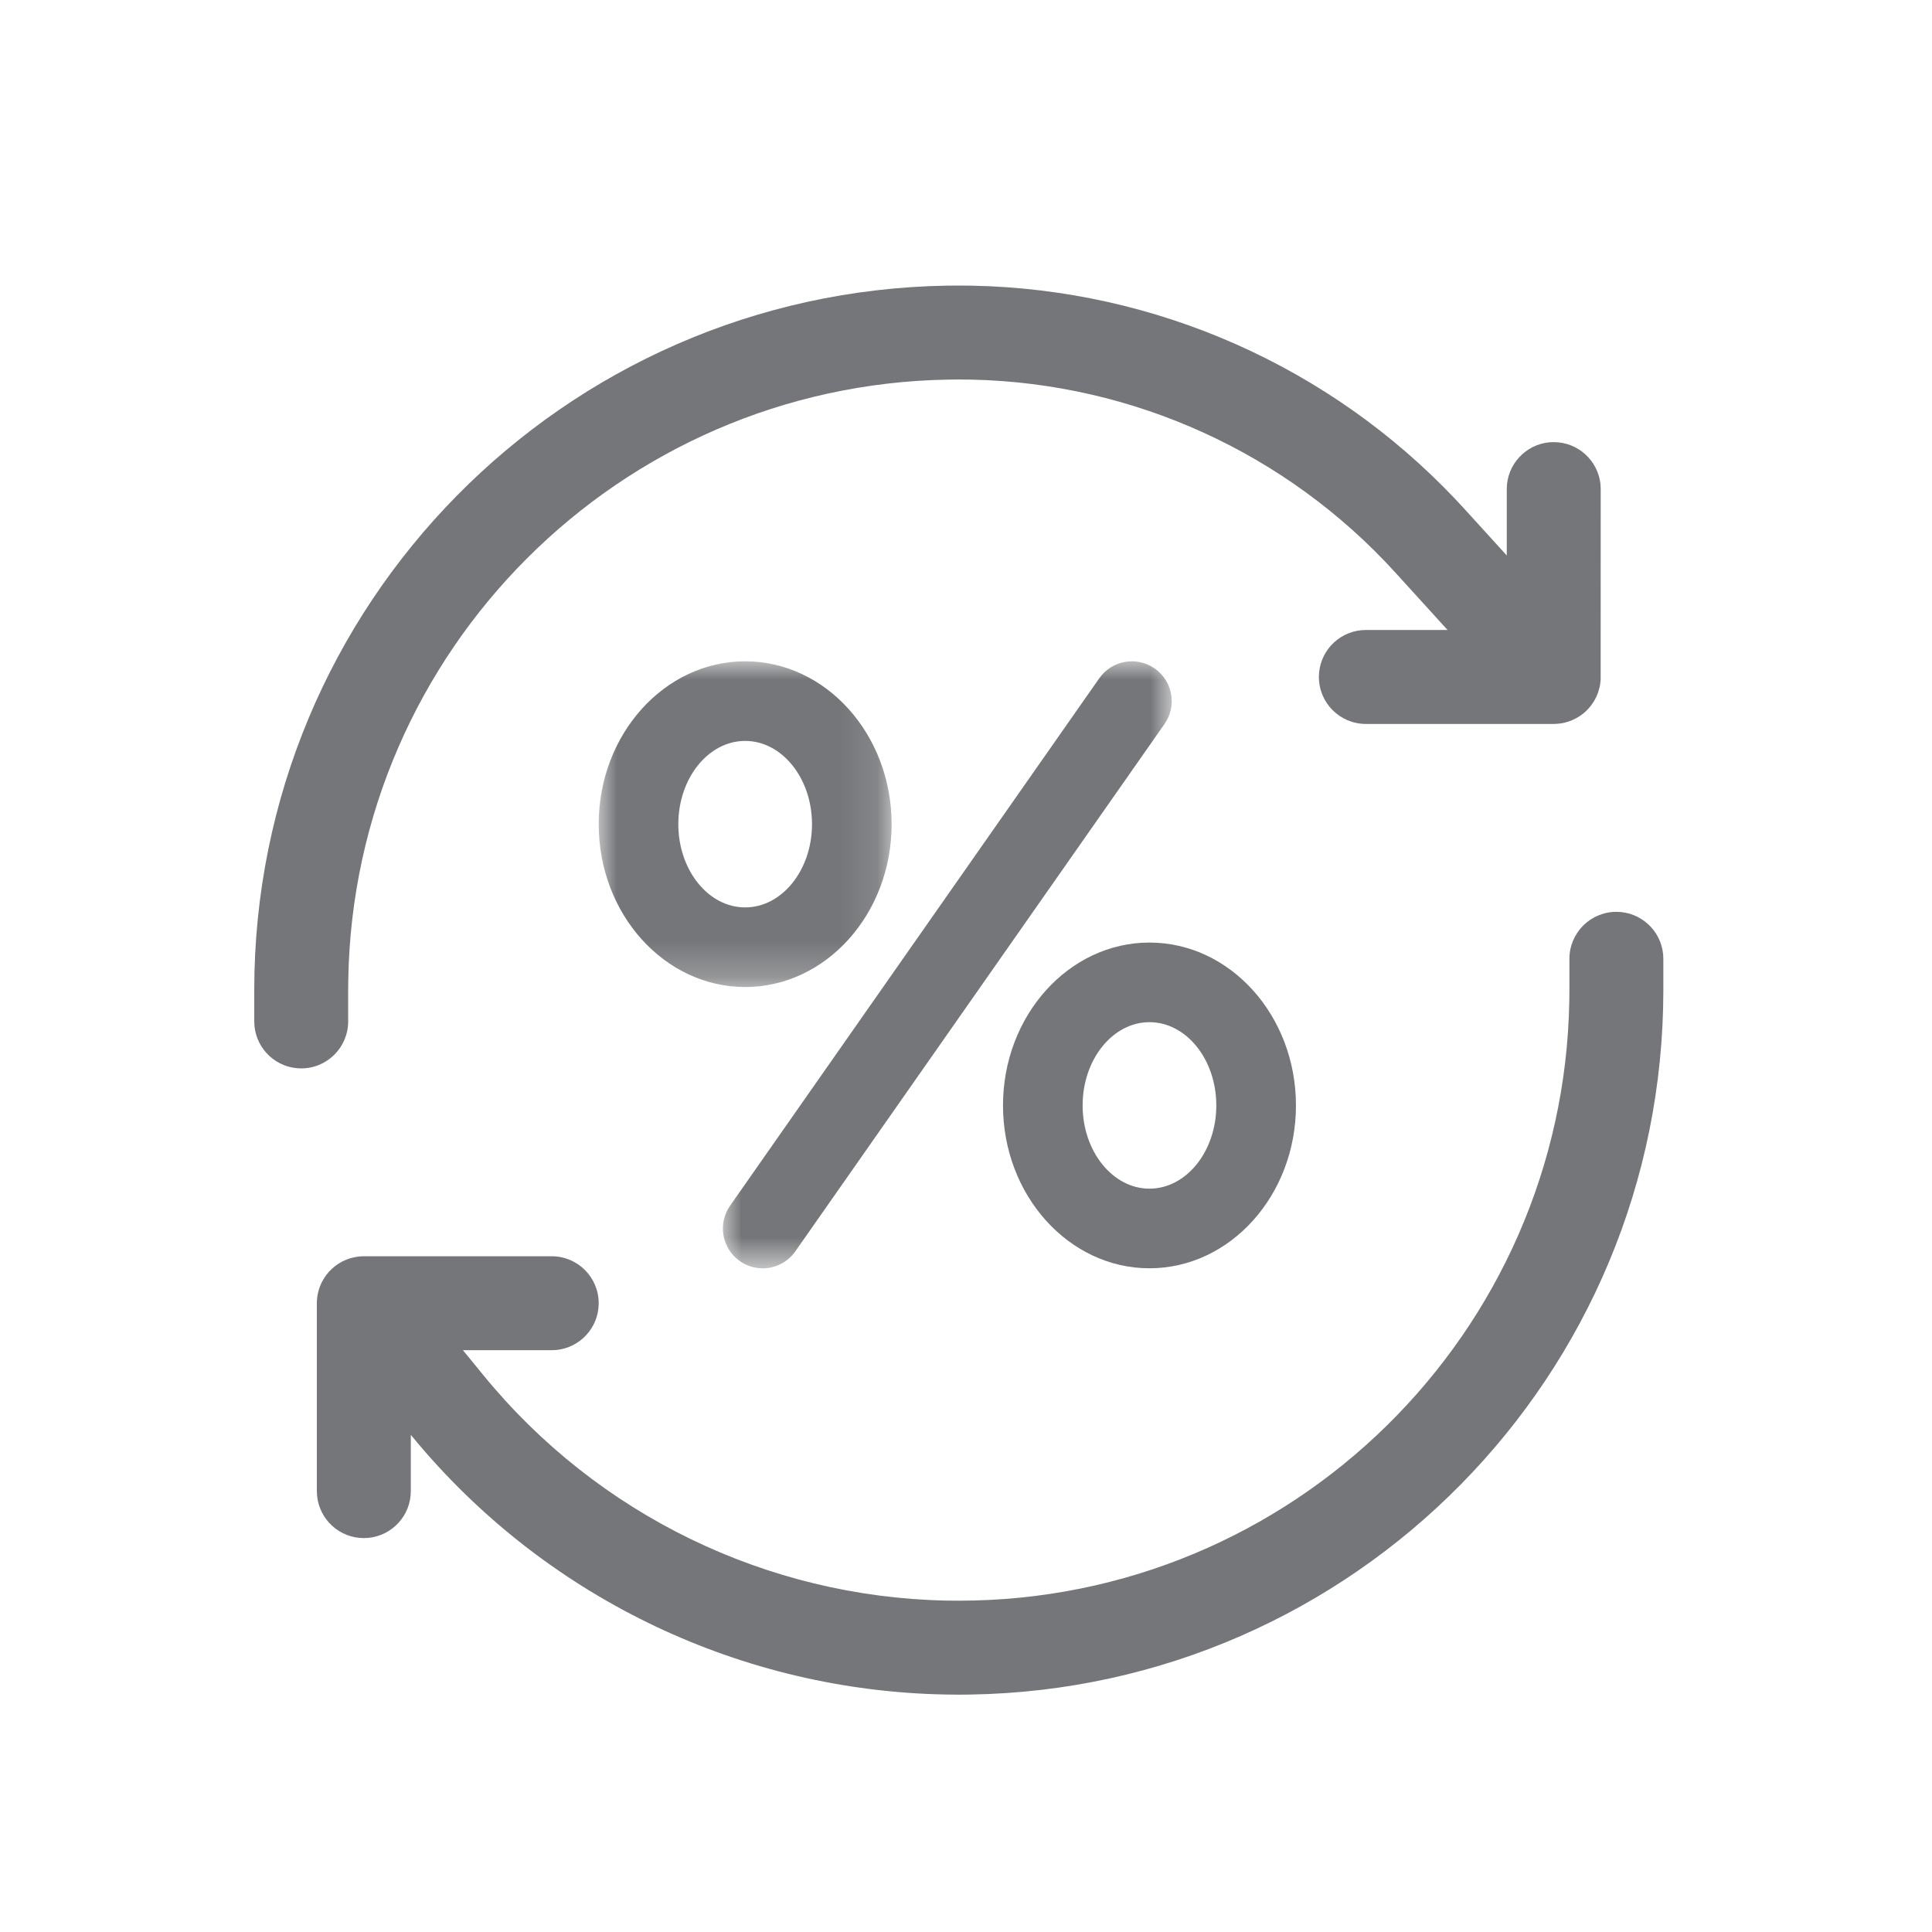 <?xml version="1.0" encoding="UTF-8"?>
<svg width="52px" height="52px" viewBox="0 0 52 52" version="1.1" xmlns="http://www.w3.org/2000/svg" xmlns:xlink="http://www.w3.org/1999/xlink">
    <title>Group 9</title>
    <defs>
        <filter id="filter-1">
            <feColorMatrix in="SourceGraphic" type="matrix" values="0 0 0 0 0 0 0 0 0 0.09 0 0 0 0 0.353 0 0 0 1 0"></feColorMatrix>
        </filter>
        <polygon id="path-2" points="0 0 12.08 0 12.08 16.338 0 16.338"></polygon>
        <polygon id="path-4" points="0 0 7.884 0 7.884 8.767 0 8.767"></polygon>
    </defs>
    <g id="PAGE" stroke="none" stroke-width="1" fill="none" fill-rule="evenodd">
        <g id="design_DT_Points" transform="translate(-385, -1504)">
            <g id="Group-4" transform="translate(102, 1470)">
                <g id="Group-9" transform="translate(283, 34)">
                    <circle id="Oval" fill="#FFFFFF" cx="26" cy="26" r="26"></circle>
                    <g id="icon/percent-copy-2" transform="translate(6, 6)" filter="url(#filter-1)">
                        <g>
                            <path d="M37.505,18.542 C38.162,18.542 38.702,19.043 38.763,19.684 L38.769,19.806 L38.769,20.649 C38.769,31.017 30.448,39.442 20.119,39.609 L19.806,39.612 L19.442,39.608 C13.984,39.504 8.832,37.063 5.296,32.905 L5.057,32.619 L5.057,34.134 C5.057,34.791 4.555,35.331 3.914,35.392 L3.793,35.398 C3.135,35.398 2.595,34.896 2.534,34.255 L2.528,34.134 L2.528,29.077 C2.528,28.869 2.579,28.673 2.667,28.5 L2.725,28.4 L2.781,28.318 L2.855,28.228 L2.934,28.149 L3.003,28.09 L3.089,28.026 L3.189,27.966 L3.212,27.953 C3.283,27.917 3.357,27.887 3.434,27.864 L3.593,27.828 L3.704,27.815 L3.758,27.813 L8.849,27.812 C9.548,27.812 10.114,28.379 10.114,29.077 C10.114,29.734 9.612,30.274 8.971,30.335 L8.849,30.341 L6.46,30.341 L7.019,31.024 C10.084,34.77 14.633,36.979 19.461,37.08 L19.806,37.083 C28.786,37.083 36.084,29.881 36.238,20.938 L36.241,20.649 L36.241,19.806 C36.241,19.108 36.807,18.542 37.505,18.542 Z M19.806,1.686 L20.167,1.689 C25.099,1.786 29.787,3.858 33.177,7.441 L33.429,7.712 L34.555,8.951 L34.555,7.164 C34.555,6.507 35.056,5.967 35.697,5.905 L35.819,5.9 C36.476,5.9 37.016,6.401 37.078,7.042 L37.083,7.164 L37.082,12.28 L37.07,12.405 L37.055,12.489 L37.008,12.652 L36.96,12.766 L36.9,12.877 L36.817,12.997 L36.747,13.079 L36.67,13.156 L36.626,13.194 L36.531,13.265 L36.429,13.328 L36.321,13.381 L36.219,13.42 L36.095,13.455 L36.003,13.472 L35.88,13.483 L35.819,13.485 L30.762,13.485 C30.064,13.485 29.498,12.919 29.498,12.221 C29.498,11.564 29.999,11.023 30.641,10.962 L30.762,10.956 L32.961,10.956 L31.558,9.413 C28.627,6.189 24.504,4.314 20.159,4.218 L19.806,4.214 L19.517,4.217 C10.67,4.369 3.526,11.513 3.374,20.36 L3.371,20.649 L3.371,21.491 C3.371,22.19 2.805,22.756 2.107,22.756 C1.45,22.756 0.91,22.254 0.849,21.613 L0.843,21.491 L0.843,20.649 C0.843,10.28 9.164,1.856 19.492,1.688 L19.806,1.686 Z" id="Shape" fill="#757679" fill-rule="nonzero"></path>
                            <g id="Group-5" transform="translate(10.114, 11.799)">
                                <g id="Group-3" transform="translate(3.343, 0)">
                                    <mask id="mask-3" fill="white">
                                        <use xlink:href="#path-2"></use>
                                    </mask>
                                    <g id="Clip-2"></g>
                                    <path d="M1.071,16.338 C0.859,16.338 0.645,16.275 0.457,16.144 C-0.028,15.805 -0.146,15.136 0.194,14.651 L10.13,0.457 C10.47,-0.028 11.137,-0.146 11.623,0.194 C12.108,0.533 12.226,1.201 11.887,1.686 L1.95,15.88 C1.741,16.178 1.409,16.338 1.071,16.338" id="Fill-1" fill="#757679" mask="url(#mask-3)"></path>
                                </g>
                                <path d="M14.824,9.713 C13.833,9.713 13.025,10.718 13.025,11.954 C13.025,13.189 13.833,14.194 14.824,14.194 C15.816,14.194 16.623,13.189 16.623,11.954 C16.623,10.718 15.816,9.713 14.824,9.713 M14.824,16.337 C12.651,16.337 10.882,14.371 10.882,11.954 C10.882,9.537 12.651,7.57 14.824,7.57 C16.998,7.57 18.767,9.537 18.767,11.954 C18.767,14.371 16.998,16.337 14.824,16.337" id="Fill-4" fill="#757679"></path>
                                <g id="Group-8" transform="translate(0, 0)">
                                    <mask id="mask-5" fill="white">
                                        <use xlink:href="#path-4"></use>
                                    </mask>
                                    <g id="Clip-7"></g>
                                    <path d="M3.942,2.143 C2.95,2.143 2.143,3.148 2.143,4.384 C2.143,5.619 2.95,6.624 3.942,6.624 C4.934,6.624 5.741,5.619 5.741,4.384 C5.741,3.148 4.934,2.143 3.942,2.143 M3.942,8.767 C1.769,8.767 -0,6.801 -0,4.384 C-0,1.967 1.769,-0 3.942,-0 C6.115,-0 7.884,1.967 7.884,4.384 C7.884,6.801 6.115,8.767 3.942,8.767" id="Fill-6" fill="#757679" mask="url(#mask-5)"></path>
                                </g>
                            </g>
                        </g>
                    </g>
                </g>
            </g>
        </g>
    </g>
</svg>